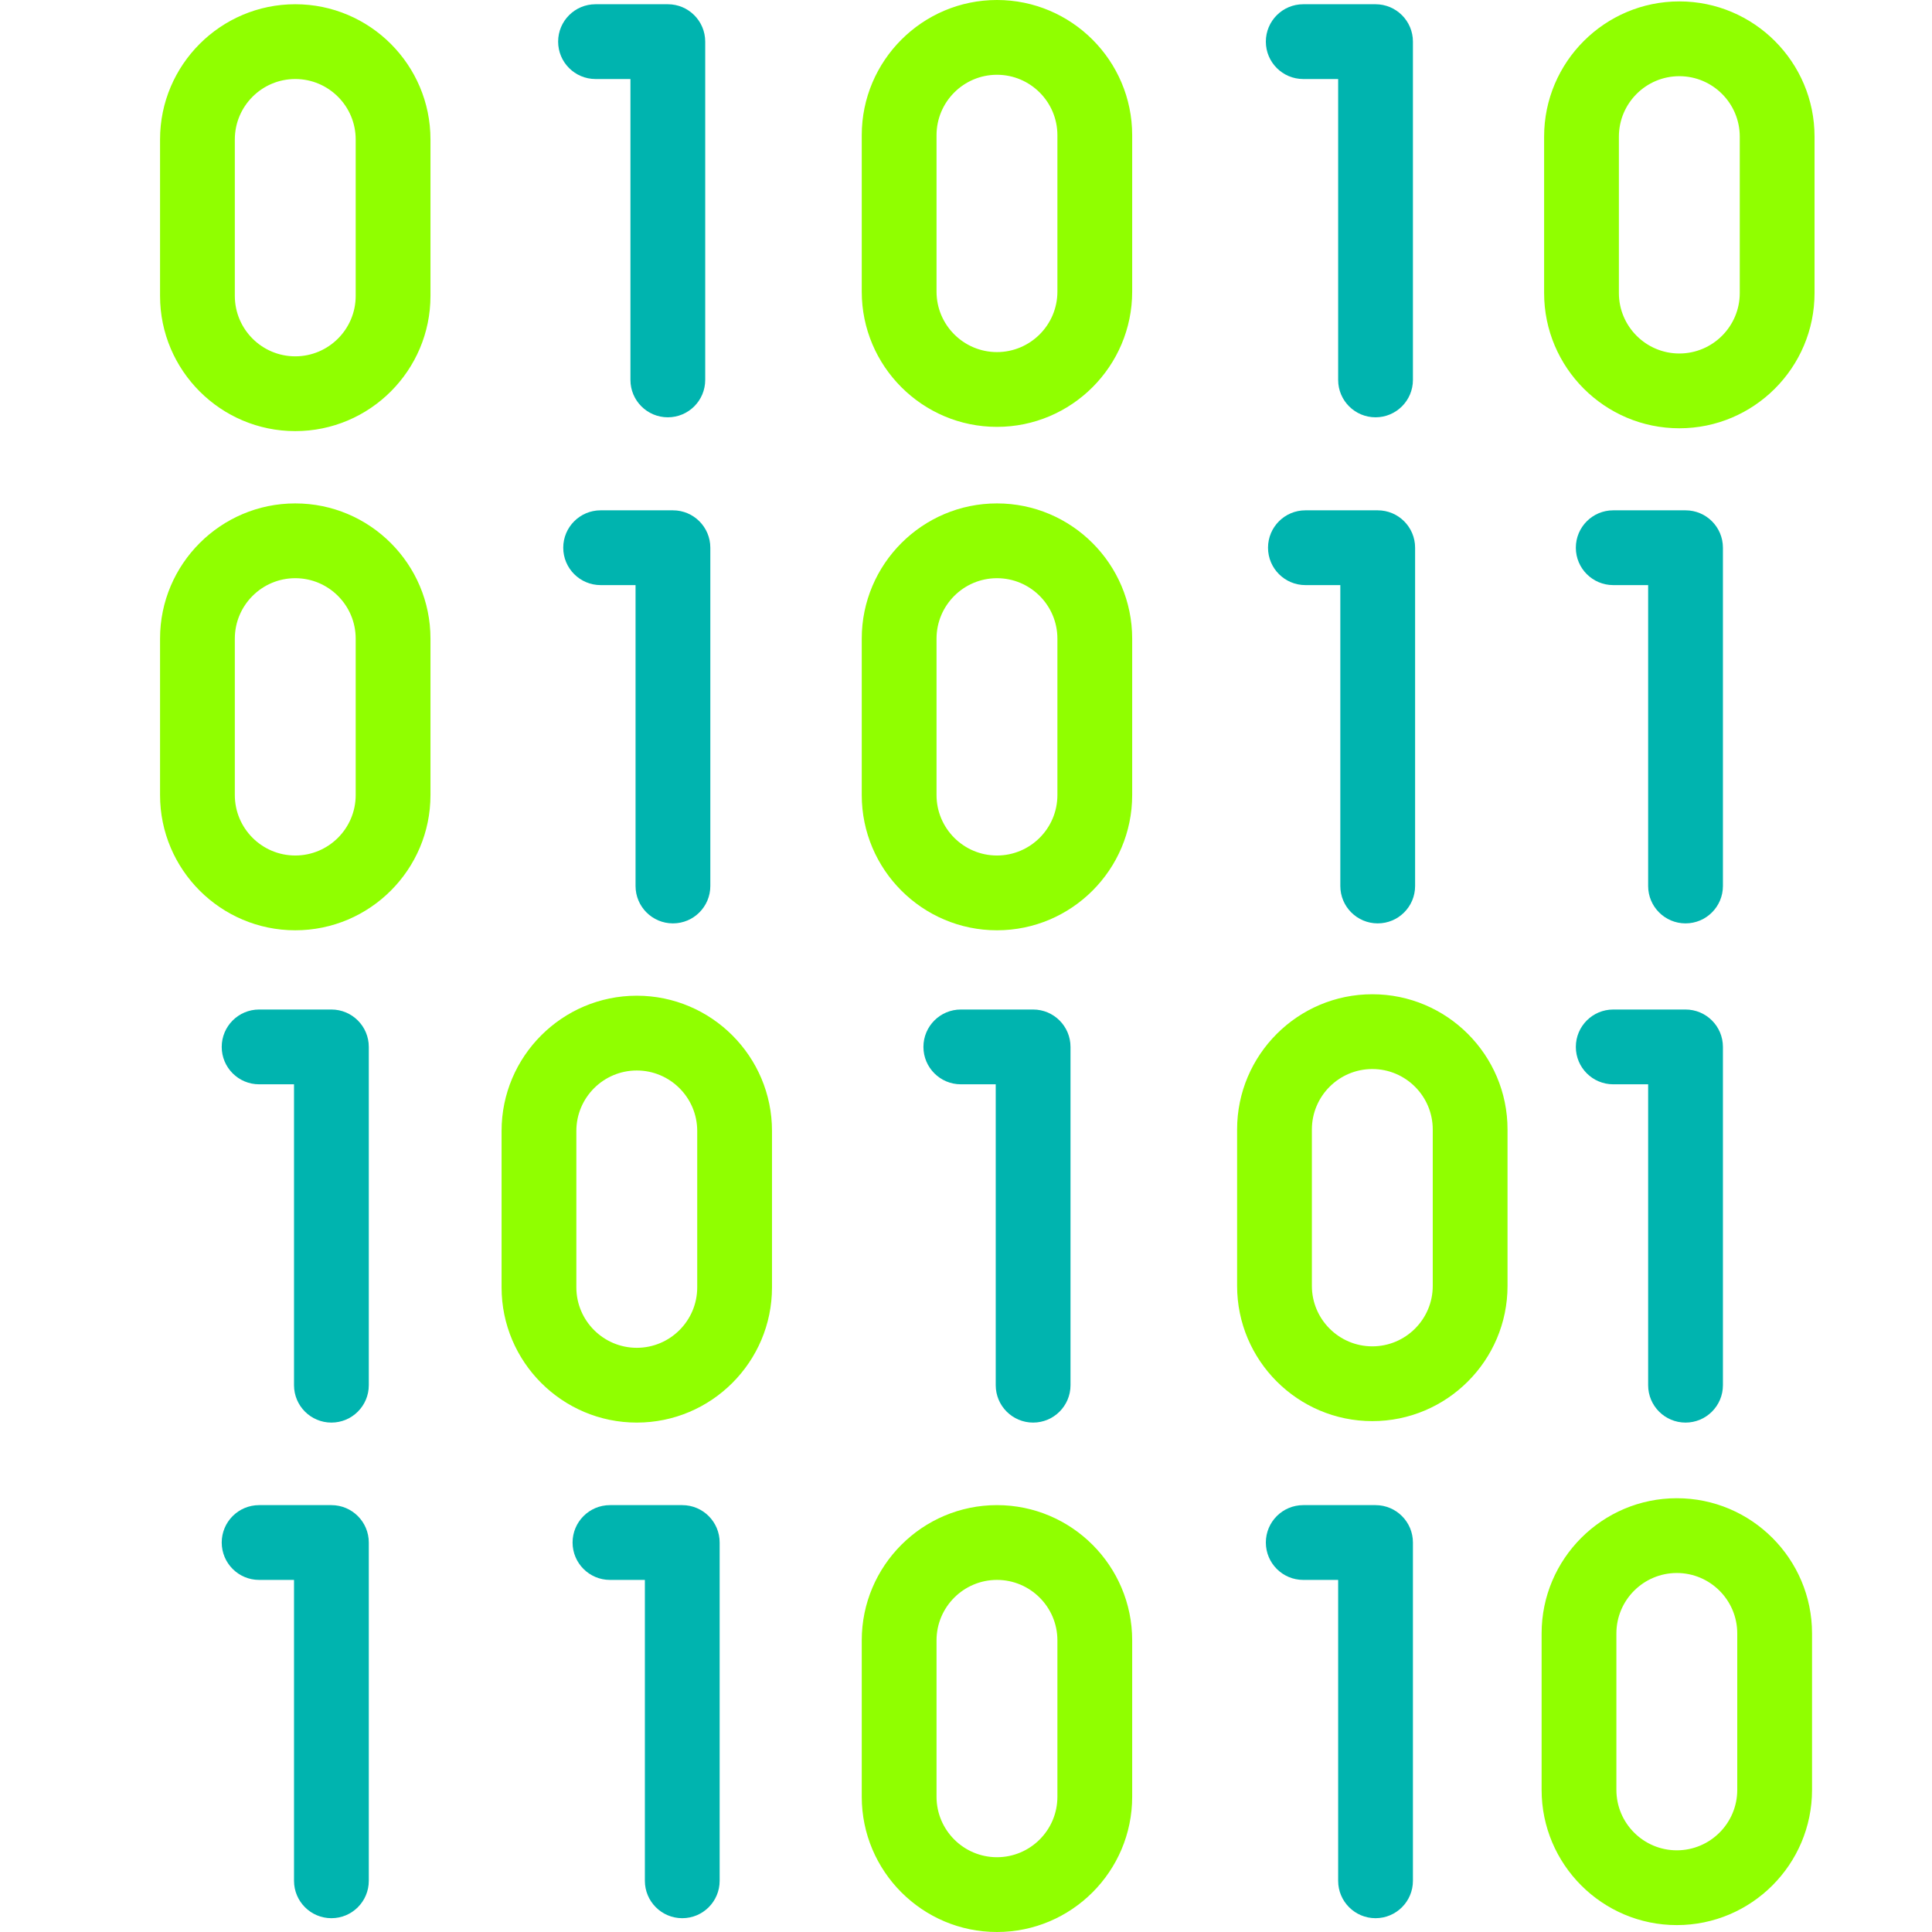 <?xml version="1.0" encoding="UTF-8" standalone="no"?><!DOCTYPE svg PUBLIC "-//W3C//DTD SVG 1.1//EN" "http://www.w3.org/Graphics/SVG/1.1/DTD/svg11.dtd"><svg width="100%" height="100%" viewBox="0 0 512 512" version="1.1" xmlns="http://www.w3.org/2000/svg" xmlns:xlink="http://www.w3.org/1999/xlink" xml:space="preserve" xmlns:serif="http://www.serif.com/" style="fill-rule:evenodd;clip-rule:evenodd;stroke-linejoin:round;stroke-miterlimit:2;"><path d="M363.678,376.612c-19.758,0 -35.833,-16.074 -35.833,-35.833l-0,-41.459c-0,-19.758 16.075,-35.833 35.833,-35.833c19.757,0 35.832,16.075 35.832,35.833l0,41.459c0,19.759 -16.075,35.833 -35.832,35.833Zm-0,-93.308c-8.832,0 -16.016,7.185 -16.016,16.016l0,41.459c0,8.831 7.185,16.016 16.016,16.016c8.83,0 16.015,-7.185 16.015,-16.016l-0,-41.459c-0,-8.831 -7.184,-16.016 -16.015,-16.016Zm-285.432,-169.055c-19.758,-0 -35.833,-16.075 -35.833,-35.834l0,-41.459c0,-19.758 16.075,-35.832 35.833,-35.832c19.758,-0 35.833,16.074 35.833,35.832l-0,41.459c-0,19.759 -16.075,35.834 -35.833,35.834Zm-0,-93.308c-8.832,-0 -16.015,7.185 -16.015,16.015l-0,41.459c-0,8.832 7.184,16.017 16.015,16.017c8.831,-0 16.015,-7.185 16.015,-16.017l0,-41.459c0,-8.83 -7.183,-16.015 -16.015,-16.015Zm366.13,489.229c-19.758,0 -35.833,-16.074 -35.833,-35.833l0,-41.459c0,-19.758 16.075,-35.833 35.833,-35.833c19.758,-0 35.833,16.075 35.833,35.833l-0,41.459c-0,19.759 -16.075,35.833 -35.833,35.833Zm-0,-93.308c-8.832,0 -16.015,7.185 -16.015,16.016l-0,41.459c-0,8.831 7.184,16.016 16.015,16.016c8.831,0 16.015,-7.185 16.015,-16.016l0,-41.459c0,-8.831 -7.183,-16.016 -16.015,-16.016Zm-180.17,95.138c-19.758,0 -35.833,-16.075 -35.833,-35.834l0,-41.459c0,-19.758 16.075,-35.832 35.833,-35.832c19.758,-0 35.833,16.074 35.833,35.832l-0,41.459c-0,19.759 -16.075,35.834 -35.833,35.834Zm0,-93.308c-8.832,-0 -16.015,7.185 -16.015,16.015l-0,41.459c-0,8.832 7.184,16.017 16.015,16.017c8.831,-0 16.015,-7.185 16.015,-16.017l0,-41.459c0,-8.83 -7.183,-16.015 -16.015,-16.015Zm180.833,-305.194c-19.758,0 -35.833,-16.074 -35.833,-35.833l0,-41.459c0,-19.758 16.075,-35.833 35.833,-35.833c19.758,-0 35.833,16.075 35.833,35.833l-0,41.459c-0,19.759 -16.075,35.833 -35.833,35.833Zm-0,-93.308c-8.832,0 -16.016,7.185 -16.016,16.016l0,41.459c0,8.831 7.185,16.016 16.016,16.016c8.83,0 16.015,-7.185 16.015,-16.016l0,-41.459c0,-8.831 -7.184,-16.016 -16.015,-16.016Zm-180.833,226.346c-19.758,-0 -35.833,-16.075 -35.833,-35.833l0,-41.459c0,-19.758 16.075,-35.834 35.833,-35.834c19.758,0 35.833,16.075 35.833,35.834l-0,41.459c-0,19.758 -16.075,35.833 -35.833,35.833Zm0,-93.308c-8.832,-0 -16.015,7.185 -16.015,16.016l-0,41.459c-0,8.831 7.184,16.015 16.015,16.015c8.831,0 16.015,-7.184 16.015,-16.015l0,-41.459c0,-8.831 -7.183,-16.016 -16.015,-16.016Zm-185.96,93.308c-19.758,-0 -35.833,-16.075 -35.833,-35.833l0,-41.459c0,-19.758 16.075,-35.834 35.833,-35.834c19.758,0 35.833,16.075 35.833,35.834l-0,41.459c-0,19.758 -16.074,35.833 -35.833,35.833Zm-0,-93.308c-8.832,-0 -16.015,7.185 -16.015,16.016l-0,41.459c-0,8.831 7.183,16.015 16.015,16.015c8.832,0 16.015,-7.184 16.015,-16.015l0,-41.459c0,-8.831 -7.183,-16.016 -16.015,-16.016Zm90.509,223.772c-19.758,0 -35.833,-16.074 -35.833,-35.832l0,-41.459c0,-19.758 16.075,-35.834 35.833,-35.834c19.758,0 35.833,16.075 35.833,35.834l-0,41.459c-0,19.758 -16.075,35.832 -35.833,35.832Zm-0,-93.308c-8.832,0 -16.016,7.185 -16.016,16.017l0,41.459c0,8.83 7.184,16.015 16.016,16.015c8.831,0 16.015,-7.185 16.015,-16.015l0,-41.459c0,-8.832 -7.185,-16.017 -16.015,-16.017Zm95.451,-170.567c-19.758,0 -35.833,-16.074 -35.833,-35.833l0,-41.459c0,-19.758 16.075,-35.833 35.833,-35.833c19.758,-0 35.833,16.075 35.833,35.833l-0,41.459c-0,19.759 -16.075,35.833 -35.833,35.833Zm0,-93.308c-8.832,0 -16.015,7.185 -16.015,16.016l-0,41.459c-0,8.831 7.184,16.016 16.015,16.016c8.831,0 16.015,-7.185 16.015,-16.016l0,-41.459c0,-8.831 -7.183,-16.016 -16.015,-16.016Z" style="fill:#90ff00;"/><path d="M188.244,145.149l0,89.649c0,5.473 -4.436,9.909 -9.908,9.909c-5.473,-0 -9.909,-4.436 -9.909,-9.909l-0,-79.74l-9.253,-0c-5.472,-0 -9.909,-4.436 -9.909,-9.909c0,-5.472 4.437,-9.908 9.909,-9.908l19.162,-0c5.472,-0 9.908,4.436 9.908,9.908Zm85.543,122.385c5.472,0 9.908,4.436 9.908,9.909l0,89.649c0,5.472 -4.436,9.908 -9.908,9.908c-5.473,0 -9.909,-4.436 -9.909,-9.908l0,-79.74l-9.253,-0c-5.472,-0 -9.908,-4.436 -9.908,-9.909c-0,-5.473 4.436,-9.909 9.908,-9.909l19.162,0Zm-185.959,0c5.471,0 9.908,4.436 9.907,9.909l0,89.649c0,5.472 -4.436,9.908 -9.908,9.908c-5.473,0 -9.909,-4.436 -9.909,-9.908l-0,-79.74l-9.253,-0c-5.472,-0 -9.908,-4.436 -9.908,-9.909c-0,-5.473 4.436,-9.909 9.908,-9.909l19.163,0Zm358.855,-132.293c5.473,-0 9.909,4.436 9.909,9.908l-0,89.649c-0,5.473 -4.436,9.909 -9.909,9.909c-5.472,-0 -9.908,-4.436 -9.908,-9.909l-0,-79.74l-9.253,-0c-5.473,-0 -9.909,-4.436 -9.909,-9.909c0,-5.472 4.436,-9.908 9.909,-9.908l19.161,-0Zm-81.575,-0c5.473,-0 9.909,4.436 9.909,9.908l-0,89.649c-0,5.473 -4.436,9.909 -9.909,9.909c-5.472,-0 -9.909,-4.436 -9.909,-9.909l0,-79.74l-9.252,-0c-5.473,-0 -9.909,-4.436 -9.909,-9.909c0,-5.472 4.436,-9.908 9.909,-9.908l19.161,-0Zm-0.576,-134.117c5.473,-0 9.909,4.436 9.909,9.908l-0,89.649c-0,5.473 -4.436,9.909 -9.909,9.909c-5.473,-0 -9.909,-4.436 -9.909,-9.909l0,-79.74l-9.252,-0c-5.473,-0 -9.909,-4.436 -9.909,-9.909c-0,-5.472 4.436,-9.908 9.909,-9.908l19.161,-0Zm-187.551,-0c5.472,-0 9.908,4.436 9.908,9.908l0,89.649c0,5.473 -4.436,9.909 -9.908,9.909c-5.473,-0 -9.909,-4.436 -9.909,-9.909l-0,-79.74l-9.253,-0c-5.472,-0 -9.909,-4.436 -9.909,-9.909c0,-5.472 4.437,-9.908 9.909,-9.908l19.162,-0Zm187.551,397.751c5.473,-0 9.909,4.436 9.909,9.908l-0,89.649c-0,5.473 -4.436,9.909 -9.909,9.909c-5.473,-0 -9.909,-4.436 -9.909,-9.909l0,-79.74l-9.252,-0c-5.473,-0 -9.909,-4.436 -9.909,-9.909c-0,-5.472 4.436,-9.908 9.909,-9.908l19.161,-0Zm-183.725,-0c5.472,-0 9.908,4.436 9.908,9.908l0,89.649c0,5.473 -4.436,9.909 -9.908,9.909c-5.473,-0 -9.909,-4.436 -9.909,-9.909l0,-79.74l-9.253,-0c-5.472,-0 -9.908,-4.436 -9.908,-9.909c-0,-5.472 4.436,-9.908 9.908,-9.908l19.162,-0Zm265.876,-131.341c5.473,0 9.909,4.436 9.909,9.909l-0,89.649c-0,5.472 -4.436,9.908 -9.909,9.908c-5.472,0 -9.908,-4.436 -9.908,-9.908l-0,-79.74l-9.253,-0c-5.473,-0 -9.909,-4.436 -9.909,-9.909c0,-5.473 4.436,-9.909 9.909,-9.909l19.161,0Zm-358.856,131.341c5.472,-0 9.908,4.436 9.908,9.908l0,89.649c0,5.473 -4.436,9.909 -9.908,9.909c-5.473,-0 -9.909,-4.436 -9.909,-9.909l-0,-79.74l-9.253,-0c-5.472,-0 -9.908,-4.436 -9.908,-9.909c-0,-5.472 4.436,-9.908 9.908,-9.908l19.162,-0Z" style="fill:#00b4af;"/></svg>